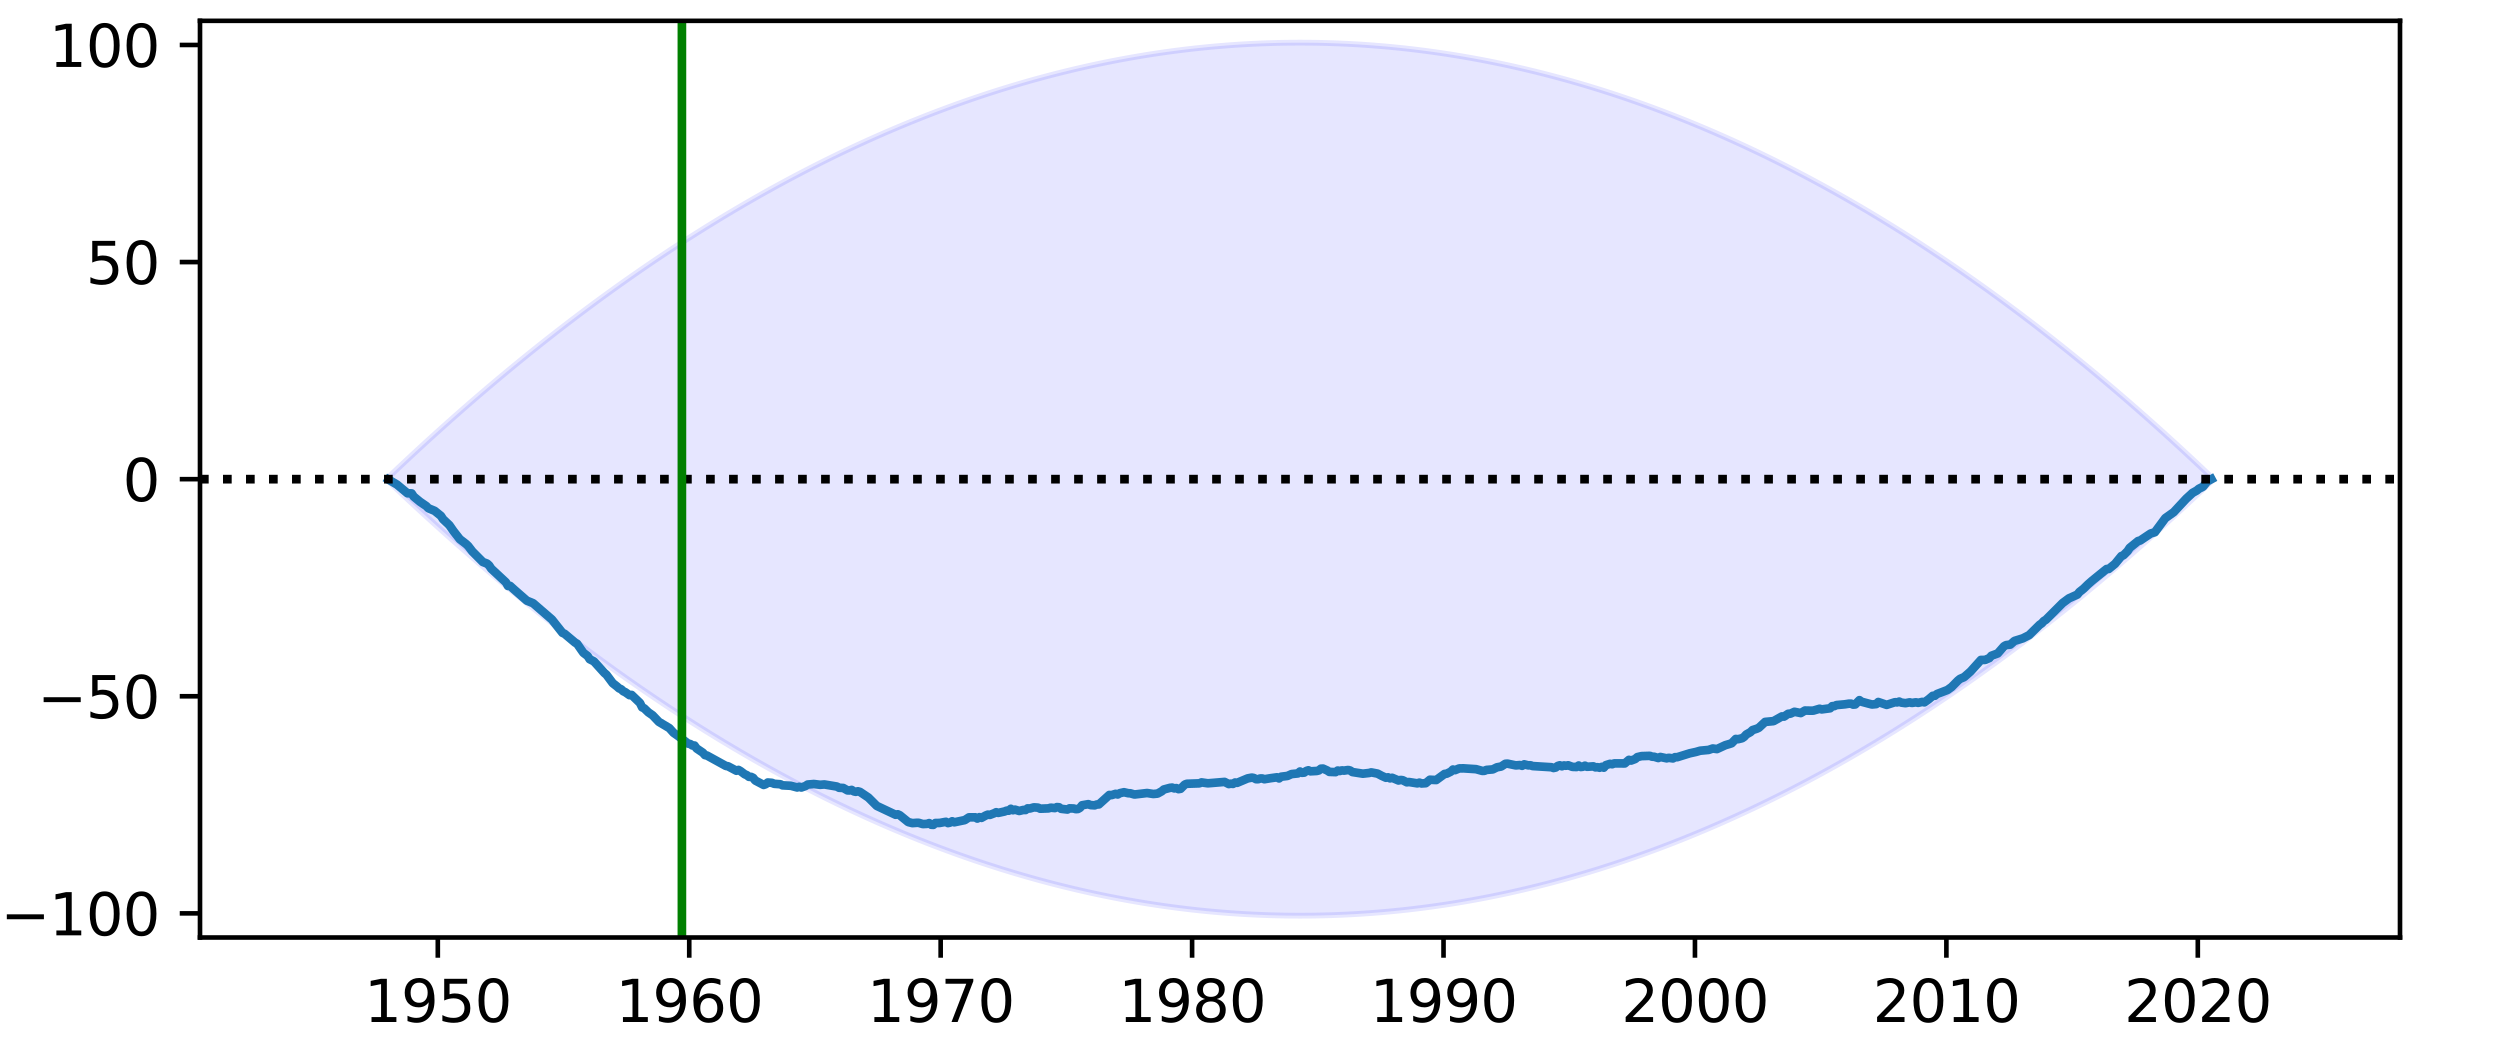 <?xml version="1.0" encoding="utf-8" standalone="no"?>
<!DOCTYPE svg PUBLIC "-//W3C//DTD SVG 1.1//EN"
  "http://www.w3.org/Graphics/SVG/1.1/DTD/svg11.dtd">
<svg height="180pt" version="1.1" viewBox="0 0 432 180" width="432pt" xmlns="http://www.w3.org/2000/svg" xmlns:xlink="http://www.w3.org/1999/xlink">
 <defs>
  <style type="text/css">*{stroke-linecap:butt;stroke-linejoin:round;}</style>
 </defs>
 <g id="figure_1">
  <g id="patch_1">
   <path d="M 0 180 
L 432 180 
L 432 0 
L 0 0 
z
" style="fill:#ffffff;"/>
  </g>
  <g id="axes_1">
   <g id="patch_2">
    <path d="M 34.56 162 
L 414.72 162 
L 414.72 3.6 
L 34.56 3.6 
z
" style="fill:#ffffff;"/>
   </g>
   <g id="PolyCollection_1">
    <defs>
     <path d="M 67.145 -97.546 
L 67.145 -96.854 
L 67.507 -96.509 
L 67.869 -96.165 
L 68.231 -95.822 
L 68.593 -95.48 
L 68.955 -95.138 
L 69.317 -94.797 
L 69.68 -94.457 
L 70.042 -94.118 
L 70.404 -93.779 
L 70.766 -93.442 
L 71.128 -93.105 
L 71.49 -92.769 
L 71.852 -92.433 
L 72.214 -92.099 
L 72.576 -91.765 
L 72.938 -91.432 
L 73.3 -91.1 
L 73.662 -90.769 
L 74.024 -90.438 
L 74.386 -90.109 
L 74.748 -89.78 
L 75.11 -89.451 
L 75.472 -89.124 
L 75.835 -88.798 
L 76.197 -88.472 
L 76.559 -88.147 
L 76.921 -87.823 
L 77.283 -87.499 
L 77.645 -87.177 
L 78.007 -86.855 
L 78.369 -86.534 
L 78.731 -86.214 
L 79.093 -85.894 
L 79.455 -85.576 
L 79.817 -85.258 
L 80.179 -84.941 
L 80.541 -84.625 
L 80.903 -84.309 
L 81.265 -83.994 
L 81.627 -83.681 
L 81.989 -83.368 
L 82.352 -83.055 
L 82.714 -82.744 
L 83.076 -82.433 
L 83.438 -82.123 
L 83.8 -81.814 
L 84.162 -81.506 
L 84.524 -81.198 
L 84.886 -80.892 
L 85.248 -80.586 
L 85.61 -80.28 
L 85.972 -79.976 
L 86.334 -79.673 
L 86.696 -79.37 
L 87.058 -79.068 
L 87.42 -78.767 
L 87.782 -78.466 
L 88.144 -78.167 
L 88.507 -77.868 
L 88.869 -77.57 
L 89.231 -77.273 
L 89.593 -76.976 
L 89.955 -76.681 
L 90.317 -76.386 
L 90.679 -76.092 
L 91.041 -75.799 
L 91.403 -75.506 
L 91.765 -75.215 
L 92.127 -74.924 
L 92.489 -74.634 
L 92.851 -74.345 
L 93.213 -74.056 
L 93.575 -73.768 
L 93.937 -73.481 
L 94.299 -73.195 
L 94.661 -72.91 
L 95.024 -72.626 
L 95.386 -72.342 
L 95.748 -72.059 
L 96.11 -71.777 
L 96.472 -71.496 
L 96.834 -71.215 
L 97.196 -70.935 
L 97.558 -70.656 
L 97.92 -70.378 
L 98.282 -70.101 
L 98.644 -69.824 
L 99.006 -69.549 
L 99.368 -69.274 
L 99.73 -68.999 
L 100.092 -68.726 
L 100.454 -68.453 
L 100.816 -68.182 
L 101.179 -67.911 
L 101.541 -67.64 
L 101.903 -67.371 
L 102.265 -67.102 
L 102.627 -66.834 
L 102.989 -66.567 
L 103.351 -66.301 
L 103.713 -66.036 
L 104.075 -65.771 
L 104.437 -65.507 
L 104.799 -65.244 
L 105.161 -64.982 
L 105.523 -64.72 
L 105.885 -64.46 
L 106.247 -64.2 
L 106.609 -63.941 
L 106.971 -63.682 
L 107.333 -63.425 
L 107.696 -63.168 
L 108.058 -62.912 
L 108.42 -62.657 
L 108.782 -62.403 
L 109.144 -62.149 
L 109.506 -61.896 
L 109.868 -61.644 
L 110.23 -61.393 
L 110.592 -61.143 
L 110.954 -60.893 
L 111.316 -60.645 
L 111.678 -60.397 
L 112.04 -60.149 
L 112.402 -59.903 
L 112.764 -59.657 
L 113.126 -59.413 
L 113.488 -59.168 
L 113.851 -58.925 
L 114.213 -58.683 
L 114.575 -58.441 
L 114.937 -58.2 
L 115.299 -57.96 
L 115.661 -57.721 
L 116.023 -57.483 
L 116.385 -57.245 
L 116.747 -57.008 
L 117.109 -56.772 
L 117.471 -56.537 
L 117.833 -56.302 
L 118.195 -56.068 
L 118.557 -55.835 
L 118.919 -55.603 
L 119.281 -55.372 
L 119.643 -55.141 
L 120.005 -54.912 
L 120.368 -54.683 
L 120.73 -54.455 
L 121.092 -54.227 
L 121.454 -54.001 
L 121.816 -53.775 
L 122.178 -53.55 
L 122.54 -53.326 
L 122.902 -53.102 
L 123.264 -52.88 
L 123.626 -52.658 
L 123.988 -52.437 
L 124.35 -52.217 
L 124.712 -51.997 
L 125.074 -51.779 
L 125.436 -51.561 
L 125.798 -51.344 
L 126.16 -51.128 
L 126.523 -50.912 
L 126.885 -50.697 
L 127.247 -50.484 
L 127.609 -50.27 
L 127.971 -50.058 
L 128.333 -49.847 
L 128.695 -49.636 
L 129.057 -49.426 
L 129.419 -49.217 
L 129.781 -49.009 
L 130.143 -48.801 
L 130.505 -48.594 
L 130.867 -48.388 
L 131.229 -48.183 
L 131.591 -47.979 
L 131.953 -47.775 
L 132.315 -47.573 
L 132.677 -47.371 
L 133.04 -47.17 
L 133.402 -46.969 
L 133.764 -46.77 
L 134.126 -46.571 
L 134.488 -46.373 
L 134.85 -46.176 
L 135.212 -45.979 
L 135.574 -45.784 
L 135.936 -45.589 
L 136.298 -45.395 
L 136.66 -45.201 
L 137.022 -45.009 
L 137.384 -44.817 
L 137.746 -44.627 
L 138.108 -44.436 
L 138.47 -44.247 
L 138.832 -44.059 
L 139.195 -43.871 
L 139.557 -43.684 
L 139.919 -43.498 
L 140.281 -43.313 
L 140.643 -43.128 
L 141.005 -42.945 
L 141.367 -42.762 
L 141.729 -42.579 
L 142.091 -42.398 
L 142.453 -42.218 
L 142.815 -42.038 
L 143.177 -41.859 
L 143.539 -41.681 
L 143.901 -41.503 
L 144.263 -41.327 
L 144.625 -41.151 
L 144.987 -40.976 
L 145.349 -40.802 
L 145.712 -40.628 
L 146.074 -40.456 
L 146.436 -40.284 
L 146.798 -40.113 
L 147.16 -39.943 
L 147.522 -39.773 
L 147.884 -39.605 
L 148.246 -39.437 
L 148.608 -39.27 
L 148.97 -39.104 
L 149.332 -38.938 
L 149.694 -38.773 
L 150.056 -38.61 
L 150.418 -38.447 
L 150.78 -38.284 
L 151.142 -38.123 
L 151.504 -37.962 
L 151.867 -37.802 
L 152.229 -37.643 
L 152.591 -37.485 
L 152.953 -37.327 
L 153.315 -37.17 
L 153.677 -37.015 
L 154.039 -36.859 
L 154.401 -36.705 
L 154.763 -36.551 
L 155.125 -36.399 
L 155.487 -36.247 
L 155.849 -36.096 
L 156.211 -35.945 
L 156.573 -35.796 
L 156.935 -35.647 
L 157.297 -35.499 
L 157.659 -35.352 
L 158.021 -35.205 
L 158.384 -35.06 
L 158.746 -34.915 
L 159.108 -34.771 
L 159.47 -34.627 
L 159.832 -34.485 
L 160.194 -34.343 
L 160.556 -34.202 
L 160.918 -34.062 
L 161.28 -33.923 
L 161.642 -33.785 
L 162.004 -33.647 
L 162.366 -33.51 
L 162.728 -33.374 
L 163.09 -33.239 
L 163.452 -33.104 
L 163.814 -32.97 
L 164.176 -32.838 
L 164.539 -32.705 
L 164.901 -32.574 
L 165.263 -32.443 
L 165.625 -32.314 
L 165.987 -32.185 
L 166.349 -32.057 
L 166.711 -31.929 
L 167.073 -31.803 
L 167.435 -31.677 
L 167.797 -31.552 
L 168.159 -31.428 
L 168.521 -31.304 
L 168.883 -31.182 
L 169.245 -31.06 
L 169.607 -30.939 
L 169.969 -30.819 
L 170.331 -30.699 
L 170.693 -30.581 
L 171.056 -30.463 
L 171.418 -30.346 
L 171.78 -30.229 
L 172.142 -30.114 
L 172.504 -29.999 
L 172.866 -29.885 
L 173.228 -29.772 
L 173.59 -29.66 
L 173.952 -29.549 
L 174.314 -29.438 
L 174.676 -29.328 
L 175.038 -29.219 
L 175.4 -29.11 
L 175.762 -29.003 
L 176.124 -28.896 
L 176.486 -28.79 
L 176.848 -28.685 
L 177.211 -28.581 
L 177.573 -28.477 
L 177.935 -28.374 
L 178.297 -28.272 
L 178.659 -28.171 
L 179.021 -28.071 
L 179.383 -27.971 
L 179.745 -27.872 
L 180.107 -27.774 
L 180.469 -27.677 
L 180.831 -27.581 
L 181.193 -27.485 
L 181.555 -27.39 
L 181.917 -27.296 
L 182.279 -27.203 
L 182.641 -27.111 
L 183.003 -27.019 
L 183.365 -26.928 
L 183.728 -26.838 
L 184.09 -26.749 
L 184.452 -26.66 
L 184.814 -26.573 
L 185.176 -26.486 
L 185.538 -26.4 
L 185.9 -26.314 
L 186.262 -26.23 
L 186.624 -26.146 
L 186.986 -26.063 
L 187.348 -25.981 
L 187.71 -25.9 
L 188.072 -25.819 
L 188.434 -25.739 
L 188.796 -25.66 
L 189.158 -25.582 
L 189.52 -25.505 
L 189.883 -25.428 
L 190.245 -25.352 
L 190.607 -25.277 
L 190.969 -25.203 
L 191.331 -25.13 
L 191.693 -25.057 
L 192.055 -24.985 
L 192.417 -24.914 
L 192.779 -24.844 
L 193.141 -24.775 
L 193.503 -24.706 
L 193.865 -24.638 
L 194.227 -24.571 
L 194.589 -24.505 
L 194.951 -24.439 
L 195.313 -24.375 
L 195.675 -24.311 
L 196.037 -24.248 
L 196.4 -24.185 
L 196.762 -24.124 
L 197.124 -24.063 
L 197.486 -24.003 
L 197.848 -23.944 
L 198.21 -23.886 
L 198.572 -23.828 
L 198.934 -23.772 
L 199.296 -23.716 
L 199.658 -23.661 
L 200.02 -23.606 
L 200.382 -23.553 
L 200.744 -23.5 
L 201.106 -23.448 
L 201.468 -23.397 
L 201.83 -23.346 
L 202.192 -23.297 
L 202.555 -23.248 
L 202.917 -23.2 
L 203.279 -23.153 
L 203.641 -23.106 
L 204.003 -23.061 
L 204.365 -23.016 
L 204.727 -22.972 
L 205.089 -22.928 
L 205.451 -22.886 
L 205.813 -22.844 
L 206.175 -22.803 
L 206.537 -22.763 
L 206.899 -22.724 
L 207.261 -22.686 
L 207.623 -22.648 
L 207.985 -22.611 
L 208.347 -22.575 
L 208.709 -22.54 
L 209.072 -22.505 
L 209.434 -22.471 
L 209.796 -22.438 
L 210.158 -22.406 
L 210.52 -22.375 
L 210.882 -22.344 
L 211.244 -22.315 
L 211.606 -22.286 
L 211.968 -22.257 
L 212.33 -22.23 
L 212.692 -22.204 
L 213.054 -22.178 
L 213.416 -22.153 
L 213.778 -22.129 
L 214.14 -22.105 
L 214.502 -22.083 
L 214.864 -22.061 
L 215.227 -22.04 
L 215.589 -22.019 
L 215.951 -22 
L 216.313 -21.981 
L 216.675 -21.963 
L 217.037 -21.946 
L 217.399 -21.93 
L 217.761 -21.915 
L 218.123 -21.9 
L 218.485 -21.886 
L 218.847 -21.873 
L 219.209 -21.861 
L 219.571 -21.849 
L 219.933 -21.838 
L 220.295 -21.829 
L 220.657 -21.819 
L 221.019 -21.811 
L 221.381 -21.804 
L 221.744 -21.797 
L 222.106 -21.791 
L 222.468 -21.786 
L 222.83 -21.781 
L 223.192 -21.778 
L 223.554 -21.775 
L 223.916 -21.773 
L 224.278 -21.772 
L 224.64 -21.771 
L 225.002 -21.772 
L 225.364 -21.773 
L 225.726 -21.775 
L 226.088 -21.778 
L 226.45 -21.781 
L 226.812 -21.786 
L 227.174 -21.791 
L 227.536 -21.797 
L 227.899 -21.804 
L 228.261 -21.811 
L 228.623 -21.819 
L 228.985 -21.829 
L 229.347 -21.838 
L 229.709 -21.849 
L 230.071 -21.861 
L 230.433 -21.873 
L 230.795 -21.886 
L 231.157 -21.9 
L 231.519 -21.915 
L 231.881 -21.93 
L 232.243 -21.946 
L 232.605 -21.963 
L 232.967 -21.981 
L 233.329 -22 
L 233.691 -22.019 
L 234.053 -22.04 
L 234.416 -22.061 
L 234.778 -22.083 
L 235.14 -22.105 
L 235.502 -22.129 
L 235.864 -22.153 
L 236.226 -22.178 
L 236.588 -22.204 
L 236.95 -22.23 
L 237.312 -22.257 
L 237.674 -22.286 
L 238.036 -22.315 
L 238.398 -22.344 
L 238.76 -22.375 
L 239.122 -22.406 
L 239.484 -22.438 
L 239.846 -22.471 
L 240.208 -22.505 
L 240.571 -22.54 
L 240.933 -22.575 
L 241.295 -22.611 
L 241.657 -22.648 
L 242.019 -22.686 
L 242.381 -22.724 
L 242.743 -22.763 
L 243.105 -22.803 
L 243.467 -22.844 
L 243.829 -22.886 
L 244.191 -22.928 
L 244.553 -22.972 
L 244.915 -23.016 
L 245.277 -23.061 
L 245.639 -23.106 
L 246.001 -23.153 
L 246.363 -23.2 
L 246.725 -23.248 
L 247.088 -23.297 
L 247.45 -23.346 
L 247.812 -23.397 
L 248.174 -23.448 
L 248.536 -23.5 
L 248.898 -23.553 
L 249.26 -23.606 
L 249.622 -23.661 
L 249.984 -23.716 
L 250.346 -23.772 
L 250.708 -23.828 
L 251.07 -23.886 
L 251.432 -23.944 
L 251.794 -24.003 
L 252.156 -24.063 
L 252.518 -24.124 
L 252.88 -24.185 
L 253.243 -24.248 
L 253.605 -24.311 
L 253.967 -24.375 
L 254.329 -24.439 
L 254.691 -24.505 
L 255.053 -24.571 
L 255.415 -24.638 
L 255.777 -24.706 
L 256.139 -24.775 
L 256.501 -24.844 
L 256.863 -24.914 
L 257.225 -24.985 
L 257.587 -25.057 
L 257.949 -25.13 
L 258.311 -25.203 
L 258.673 -25.277 
L 259.035 -25.352 
L 259.397 -25.428 
L 259.76 -25.505 
L 260.122 -25.582 
L 260.484 -25.66 
L 260.846 -25.739 
L 261.208 -25.819 
L 261.57 -25.9 
L 261.932 -25.981 
L 262.294 -26.063 
L 262.656 -26.146 
L 263.018 -26.23 
L 263.38 -26.314 
L 263.742 -26.4 
L 264.104 -26.486 
L 264.466 -26.573 
L 264.828 -26.66 
L 265.19 -26.749 
L 265.552 -26.838 
L 265.915 -26.928 
L 266.277 -27.019 
L 266.639 -27.111 
L 267.001 -27.203 
L 267.363 -27.296 
L 267.725 -27.39 
L 268.087 -27.485 
L 268.449 -27.581 
L 268.811 -27.677 
L 269.173 -27.774 
L 269.535 -27.872 
L 269.897 -27.971 
L 270.259 -28.071 
L 270.621 -28.171 
L 270.983 -28.272 
L 271.345 -28.374 
L 271.707 -28.477 
L 272.069 -28.581 
L 272.432 -28.685 
L 272.794 -28.79 
L 273.156 -28.896 
L 273.518 -29.003 
L 273.88 -29.11 
L 274.242 -29.219 
L 274.604 -29.328 
L 274.966 -29.438 
L 275.328 -29.549 
L 275.69 -29.66 
L 276.052 -29.772 
L 276.414 -29.885 
L 276.776 -29.999 
L 277.138 -30.114 
L 277.5 -30.229 
L 277.862 -30.346 
L 278.224 -30.463 
L 278.587 -30.581 
L 278.949 -30.699 
L 279.311 -30.819 
L 279.673 -30.939 
L 280.035 -31.06 
L 280.397 -31.182 
L 280.759 -31.304 
L 281.121 -31.428 
L 281.483 -31.552 
L 281.845 -31.677 
L 282.207 -31.803 
L 282.569 -31.929 
L 282.931 -32.057 
L 283.293 -32.185 
L 283.655 -32.314 
L 284.017 -32.443 
L 284.379 -32.574 
L 284.741 -32.705 
L 285.104 -32.838 
L 285.466 -32.97 
L 285.828 -33.104 
L 286.19 -33.239 
L 286.552 -33.374 
L 286.914 -33.51 
L 287.276 -33.647 
L 287.638 -33.785 
L 288 -33.923 
L 288.362 -34.062 
L 288.724 -34.202 
L 289.086 -34.343 
L 289.448 -34.485 
L 289.81 -34.627 
L 290.172 -34.771 
L 290.534 -34.915 
L 290.896 -35.06 
L 291.259 -35.205 
L 291.621 -35.352 
L 291.983 -35.499 
L 292.345 -35.647 
L 292.707 -35.796 
L 293.069 -35.945 
L 293.431 -36.096 
L 293.793 -36.247 
L 294.155 -36.399 
L 294.517 -36.551 
L 294.879 -36.705 
L 295.241 -36.859 
L 295.603 -37.015 
L 295.965 -37.17 
L 296.327 -37.327 
L 296.689 -37.485 
L 297.051 -37.643 
L 297.413 -37.802 
L 297.776 -37.962 
L 298.138 -38.123 
L 298.5 -38.284 
L 298.862 -38.447 
L 299.224 -38.61 
L 299.586 -38.773 
L 299.948 -38.938 
L 300.31 -39.104 
L 300.672 -39.27 
L 301.034 -39.437 
L 301.396 -39.605 
L 301.758 -39.773 
L 302.12 -39.943 
L 302.482 -40.113 
L 302.844 -40.284 
L 303.206 -40.456 
L 303.568 -40.628 
L 303.931 -40.802 
L 304.293 -40.976 
L 304.655 -41.151 
L 305.017 -41.327 
L 305.379 -41.503 
L 305.741 -41.681 
L 306.103 -41.859 
L 306.465 -42.038 
L 306.827 -42.218 
L 307.189 -42.398 
L 307.551 -42.579 
L 307.913 -42.762 
L 308.275 -42.945 
L 308.637 -43.128 
L 308.999 -43.313 
L 309.361 -43.498 
L 309.723 -43.684 
L 310.085 -43.871 
L 310.448 -44.059 
L 310.81 -44.247 
L 311.172 -44.436 
L 311.534 -44.627 
L 311.896 -44.817 
L 312.258 -45.009 
L 312.62 -45.201 
L 312.982 -45.395 
L 313.344 -45.589 
L 313.706 -45.784 
L 314.068 -45.979 
L 314.43 -46.176 
L 314.792 -46.373 
L 315.154 -46.571 
L 315.516 -46.77 
L 315.878 -46.969 
L 316.24 -47.17 
L 316.603 -47.371 
L 316.965 -47.573 
L 317.327 -47.775 
L 317.689 -47.979 
L 318.051 -48.183 
L 318.413 -48.388 
L 318.775 -48.594 
L 319.137 -48.801 
L 319.499 -49.009 
L 319.861 -49.217 
L 320.223 -49.426 
L 320.585 -49.636 
L 320.947 -49.847 
L 321.309 -50.058 
L 321.671 -50.27 
L 322.033 -50.484 
L 322.395 -50.697 
L 322.757 -50.912 
L 323.12 -51.128 
L 323.482 -51.344 
L 323.844 -51.561 
L 324.206 -51.779 
L 324.568 -51.997 
L 324.93 -52.217 
L 325.292 -52.437 
L 325.654 -52.658 
L 326.016 -52.88 
L 326.378 -53.102 
L 326.74 -53.326 
L 327.102 -53.55 
L 327.464 -53.775 
L 327.826 -54.001 
L 328.188 -54.227 
L 328.55 -54.455 
L 328.912 -54.683 
L 329.275 -54.912 
L 329.637 -55.141 
L 329.999 -55.372 
L 330.361 -55.603 
L 330.723 -55.835 
L 331.085 -56.068 
L 331.447 -56.302 
L 331.809 -56.537 
L 332.171 -56.772 
L 332.533 -57.008 
L 332.895 -57.245 
L 333.257 -57.483 
L 333.619 -57.721 
L 333.981 -57.96 
L 334.343 -58.2 
L 334.705 -58.441 
L 335.067 -58.683 
L 335.429 -58.925 
L 335.792 -59.168 
L 336.154 -59.413 
L 336.516 -59.657 
L 336.878 -59.903 
L 337.24 -60.149 
L 337.602 -60.397 
L 337.964 -60.645 
L 338.326 -60.893 
L 338.688 -61.143 
L 339.05 -61.393 
L 339.412 -61.644 
L 339.774 -61.896 
L 340.136 -62.149 
L 340.498 -62.403 
L 340.86 -62.657 
L 341.222 -62.912 
L 341.584 -63.168 
L 341.947 -63.425 
L 342.309 -63.682 
L 342.671 -63.941 
L 343.033 -64.2 
L 343.395 -64.46 
L 343.757 -64.72 
L 344.119 -64.982 
L 344.481 -65.244 
L 344.843 -65.507 
L 345.205 -65.771 
L 345.567 -66.036 
L 345.929 -66.301 
L 346.291 -66.567 
L 346.653 -66.834 
L 347.015 -67.102 
L 347.377 -67.371 
L 347.739 -67.64 
L 348.101 -67.911 
L 348.464 -68.182 
L 348.826 -68.453 
L 349.188 -68.726 
L 349.55 -68.999 
L 349.912 -69.274 
L 350.274 -69.549 
L 350.636 -69.824 
L 350.998 -70.101 
L 351.36 -70.378 
L 351.722 -70.656 
L 352.084 -70.935 
L 352.446 -71.215 
L 352.808 -71.496 
L 353.17 -71.777 
L 353.532 -72.059 
L 353.894 -72.342 
L 354.256 -72.626 
L 354.619 -72.91 
L 354.981 -73.195 
L 355.343 -73.481 
L 355.705 -73.768 
L 356.067 -74.056 
L 356.429 -74.345 
L 356.791 -74.634 
L 357.153 -74.924 
L 357.515 -75.215 
L 357.877 -75.506 
L 358.239 -75.799 
L 358.601 -76.092 
L 358.963 -76.386 
L 359.325 -76.681 
L 359.687 -76.976 
L 360.049 -77.273 
L 360.411 -77.57 
L 360.773 -77.868 
L 361.136 -78.167 
L 361.498 -78.466 
L 361.86 -78.767 
L 362.222 -79.068 
L 362.584 -79.37 
L 362.946 -79.673 
L 363.308 -79.976 
L 363.67 -80.28 
L 364.032 -80.586 
L 364.394 -80.892 
L 364.756 -81.198 
L 365.118 -81.506 
L 365.48 -81.814 
L 365.842 -82.123 
L 366.204 -82.433 
L 366.566 -82.744 
L 366.928 -83.055 
L 367.291 -83.368 
L 367.653 -83.681 
L 368.015 -83.994 
L 368.377 -84.309 
L 368.739 -84.625 
L 369.101 -84.941 
L 369.463 -85.258 
L 369.825 -85.576 
L 370.187 -85.894 
L 370.549 -86.214 
L 370.911 -86.534 
L 371.273 -86.855 
L 371.635 -87.177 
L 371.997 -87.499 
L 372.359 -87.823 
L 372.721 -88.147 
L 373.083 -88.472 
L 373.445 -88.798 
L 373.808 -89.124 
L 374.17 -89.451 
L 374.532 -89.78 
L 374.894 -90.109 
L 375.256 -90.438 
L 375.618 -90.769 
L 375.98 -91.1 
L 376.342 -91.432 
L 376.704 -91.765 
L 377.066 -92.099 
L 377.428 -92.433 
L 377.79 -92.769 
L 378.152 -93.105 
L 378.514 -93.442 
L 378.876 -93.779 
L 379.238 -94.118 
L 379.6 -94.457 
L 379.963 -94.797 
L 380.325 -95.138 
L 380.687 -95.48 
L 381.049 -95.822 
L 381.411 -96.165 
L 381.773 -96.509 
L 382.135 -96.854 
L 382.135 -97.546 
L 382.135 -97.546 
L 381.773 -97.891 
L 381.411 -98.235 
L 381.049 -98.578 
L 380.687 -98.92 
L 380.325 -99.262 
L 379.963 -99.603 
L 379.6 -99.943 
L 379.238 -100.282 
L 378.876 -100.621 
L 378.514 -100.958 
L 378.152 -101.295 
L 377.79 -101.631 
L 377.428 -101.967 
L 377.066 -102.301 
L 376.704 -102.635 
L 376.342 -102.968 
L 375.98 -103.3 
L 375.618 -103.631 
L 375.256 -103.962 
L 374.894 -104.291 
L 374.532 -104.62 
L 374.17 -104.949 
L 373.808 -105.276 
L 373.445 -105.602 
L 373.083 -105.928 
L 372.721 -106.253 
L 372.359 -106.577 
L 371.997 -106.901 
L 371.635 -107.223 
L 371.273 -107.545 
L 370.911 -107.866 
L 370.549 -108.186 
L 370.187 -108.506 
L 369.825 -108.824 
L 369.463 -109.142 
L 369.101 -109.459 
L 368.739 -109.775 
L 368.377 -110.091 
L 368.015 -110.406 
L 367.653 -110.719 
L 367.291 -111.032 
L 366.928 -111.345 
L 366.566 -111.656 
L 366.204 -111.967 
L 365.842 -112.277 
L 365.48 -112.586 
L 365.118 -112.894 
L 364.756 -113.202 
L 364.394 -113.508 
L 364.032 -113.814 
L 363.67 -114.12 
L 363.308 -114.424 
L 362.946 -114.727 
L 362.584 -115.03 
L 362.222 -115.332 
L 361.86 -115.633 
L 361.498 -115.934 
L 361.136 -116.233 
L 360.773 -116.532 
L 360.411 -116.83 
L 360.049 -117.127 
L 359.687 -117.424 
L 359.325 -117.719 
L 358.963 -118.014 
L 358.601 -118.308 
L 358.239 -118.601 
L 357.877 -118.894 
L 357.515 -119.185 
L 357.153 -119.476 
L 356.791 -119.766 
L 356.429 -120.055 
L 356.067 -120.344 
L 355.705 -120.632 
L 355.343 -120.919 
L 354.981 -121.205 
L 354.619 -121.49 
L 354.256 -121.774 
L 353.894 -122.058 
L 353.532 -122.341 
L 353.17 -122.623 
L 352.808 -122.904 
L 352.446 -123.185 
L 352.084 -123.465 
L 351.722 -123.744 
L 351.36 -124.022 
L 350.998 -124.299 
L 350.636 -124.576 
L 350.274 -124.851 
L 349.912 -125.126 
L 349.55 -125.401 
L 349.188 -125.674 
L 348.826 -125.947 
L 348.464 -126.218 
L 348.101 -126.489 
L 347.739 -126.76 
L 347.377 -127.029 
L 347.015 -127.298 
L 346.653 -127.566 
L 346.291 -127.833 
L 345.929 -128.099 
L 345.567 -128.364 
L 345.205 -128.629 
L 344.843 -128.893 
L 344.481 -129.156 
L 344.119 -129.418 
L 343.757 -129.68 
L 343.395 -129.94 
L 343.033 -130.2 
L 342.671 -130.459 
L 342.309 -130.718 
L 341.947 -130.975 
L 341.584 -131.232 
L 341.222 -131.488 
L 340.86 -131.743 
L 340.498 -131.997 
L 340.136 -132.251 
L 339.774 -132.504 
L 339.412 -132.756 
L 339.05 -133.007 
L 338.688 -133.257 
L 338.326 -133.507 
L 337.964 -133.755 
L 337.602 -134.003 
L 337.24 -134.251 
L 336.878 -134.497 
L 336.516 -134.743 
L 336.154 -134.987 
L 335.792 -135.232 
L 335.429 -135.475 
L 335.067 -135.717 
L 334.705 -135.959 
L 334.343 -136.2 
L 333.981 -136.44 
L 333.619 -136.679 
L 333.257 -136.917 
L 332.895 -137.155 
L 332.533 -137.392 
L 332.171 -137.628 
L 331.809 -137.863 
L 331.447 -138.098 
L 331.085 -138.332 
L 330.723 -138.565 
L 330.361 -138.797 
L 329.999 -139.028 
L 329.637 -139.259 
L 329.275 -139.488 
L 328.912 -139.717 
L 328.55 -139.945 
L 328.188 -140.173 
L 327.826 -140.399 
L 327.464 -140.625 
L 327.102 -140.85 
L 326.74 -141.074 
L 326.378 -141.298 
L 326.016 -141.52 
L 325.654 -141.742 
L 325.292 -141.963 
L 324.93 -142.183 
L 324.568 -142.403 
L 324.206 -142.621 
L 323.844 -142.839 
L 323.482 -143.056 
L 323.12 -143.272 
L 322.757 -143.488 
L 322.395 -143.703 
L 322.033 -143.916 
L 321.671 -144.13 
L 321.309 -144.342 
L 320.947 -144.553 
L 320.585 -144.764 
L 320.223 -144.974 
L 319.861 -145.183 
L 319.499 -145.391 
L 319.137 -145.599 
L 318.775 -145.806 
L 318.413 -146.012 
L 318.051 -146.217 
L 317.689 -146.421 
L 317.327 -146.625 
L 316.965 -146.827 
L 316.603 -147.029 
L 316.24 -147.23 
L 315.878 -147.431 
L 315.516 -147.63 
L 315.154 -147.829 
L 314.792 -148.027 
L 314.43 -148.224 
L 314.068 -148.421 
L 313.706 -148.616 
L 313.344 -148.811 
L 312.982 -149.005 
L 312.62 -149.199 
L 312.258 -149.391 
L 311.896 -149.583 
L 311.534 -149.773 
L 311.172 -149.964 
L 310.81 -150.153 
L 310.448 -150.341 
L 310.085 -150.529 
L 309.723 -150.716 
L 309.361 -150.902 
L 308.999 -151.087 
L 308.637 -151.272 
L 308.275 -151.455 
L 307.913 -151.638 
L 307.551 -151.821 
L 307.189 -152.002 
L 306.827 -152.182 
L 306.465 -152.362 
L 306.103 -152.541 
L 305.741 -152.719 
L 305.379 -152.897 
L 305.017 -153.073 
L 304.655 -153.249 
L 304.293 -153.424 
L 303.931 -153.598 
L 303.568 -153.772 
L 303.206 -153.944 
L 302.844 -154.116 
L 302.482 -154.287 
L 302.12 -154.457 
L 301.758 -154.627 
L 301.396 -154.795 
L 301.034 -154.963 
L 300.672 -155.13 
L 300.31 -155.296 
L 299.948 -155.462 
L 299.586 -155.627 
L 299.224 -155.79 
L 298.862 -155.953 
L 298.5 -156.116 
L 298.138 -156.277 
L 297.776 -156.438 
L 297.413 -156.598 
L 297.051 -156.757 
L 296.689 -156.915 
L 296.327 -157.073 
L 295.965 -157.23 
L 295.603 -157.385 
L 295.241 -157.541 
L 294.879 -157.695 
L 294.517 -157.849 
L 294.155 -158.001 
L 293.793 -158.153 
L 293.431 -158.304 
L 293.069 -158.455 
L 292.707 -158.604 
L 292.345 -158.753 
L 291.983 -158.901 
L 291.621 -159.048 
L 291.259 -159.195 
L 290.896 -159.34 
L 290.534 -159.485 
L 290.172 -159.629 
L 289.81 -159.773 
L 289.448 -159.915 
L 289.086 -160.057 
L 288.724 -160.198 
L 288.362 -160.338 
L 288 -160.477 
L 287.638 -160.615 
L 287.276 -160.753 
L 286.914 -160.89 
L 286.552 -161.026 
L 286.19 -161.161 
L 285.828 -161.296 
L 285.466 -161.43 
L 285.104 -161.562 
L 284.741 -161.695 
L 284.379 -161.826 
L 284.017 -161.957 
L 283.655 -162.086 
L 283.293 -162.215 
L 282.931 -162.343 
L 282.569 -162.471 
L 282.207 -162.597 
L 281.845 -162.723 
L 281.483 -162.848 
L 281.121 -162.972 
L 280.759 -163.096 
L 280.397 -163.218 
L 280.035 -163.34 
L 279.673 -163.461 
L 279.311 -163.581 
L 278.949 -163.701 
L 278.587 -163.819 
L 278.224 -163.937 
L 277.862 -164.054 
L 277.5 -164.171 
L 277.138 -164.286 
L 276.776 -164.401 
L 276.414 -164.515 
L 276.052 -164.628 
L 275.69 -164.74 
L 275.328 -164.851 
L 274.966 -164.962 
L 274.604 -165.072 
L 274.242 -165.181 
L 273.88 -165.29 
L 273.518 -165.397 
L 273.156 -165.504 
L 272.794 -165.61 
L 272.432 -165.715 
L 272.069 -165.819 
L 271.707 -165.923 
L 271.345 -166.026 
L 270.983 -166.128 
L 270.621 -166.229 
L 270.259 -166.329 
L 269.897 -166.429 
L 269.535 -166.528 
L 269.173 -166.626 
L 268.811 -166.723 
L 268.449 -166.819 
L 268.087 -166.915 
L 267.725 -167.01 
L 267.363 -167.104 
L 267.001 -167.197 
L 266.639 -167.289 
L 266.277 -167.381 
L 265.915 -167.472 
L 265.552 -167.562 
L 265.19 -167.651 
L 264.828 -167.74 
L 264.466 -167.827 
L 264.104 -167.914 
L 263.742 -168 
L 263.38 -168.086 
L 263.018 -168.17 
L 262.656 -168.254 
L 262.294 -168.337 
L 261.932 -168.419 
L 261.57 -168.5 
L 261.208 -168.581 
L 260.846 -168.661 
L 260.484 -168.74 
L 260.122 -168.818 
L 259.76 -168.895 
L 259.397 -168.972 
L 259.035 -169.048 
L 258.673 -169.123 
L 258.311 -169.197 
L 257.949 -169.27 
L 257.587 -169.343 
L 257.225 -169.415 
L 256.863 -169.486 
L 256.501 -169.556 
L 256.139 -169.625 
L 255.777 -169.694 
L 255.415 -169.762 
L 255.053 -169.829 
L 254.691 -169.895 
L 254.329 -169.961 
L 253.967 -170.025 
L 253.605 -170.089 
L 253.243 -170.152 
L 252.88 -170.215 
L 252.518 -170.276 
L 252.156 -170.337 
L 251.794 -170.397 
L 251.432 -170.456 
L 251.07 -170.514 
L 250.708 -170.572 
L 250.346 -170.628 
L 249.984 -170.684 
L 249.622 -170.739 
L 249.26 -170.794 
L 248.898 -170.847 
L 248.536 -170.9 
L 248.174 -170.952 
L 247.812 -171.003 
L 247.45 -171.054 
L 247.088 -171.103 
L 246.725 -171.152 
L 246.363 -171.2 
L 246.001 -171.247 
L 245.639 -171.294 
L 245.277 -171.339 
L 244.915 -171.384 
L 244.553 -171.428 
L 244.191 -171.472 
L 243.829 -171.514 
L 243.467 -171.556 
L 243.105 -171.597 
L 242.743 -171.637 
L 242.381 -171.676 
L 242.019 -171.714 
L 241.657 -171.752 
L 241.295 -171.789 
L 240.933 -171.825 
L 240.571 -171.86 
L 240.208 -171.895 
L 239.846 -171.929 
L 239.484 -171.962 
L 239.122 -171.994 
L 238.76 -172.025 
L 238.398 -172.056 
L 238.036 -172.085 
L 237.674 -172.114 
L 237.312 -172.143 
L 236.95 -172.17 
L 236.588 -172.196 
L 236.226 -172.222 
L 235.864 -172.247 
L 235.502 -172.271 
L 235.14 -172.295 
L 234.778 -172.317 
L 234.416 -172.339 
L 234.053 -172.36 
L 233.691 -172.381 
L 233.329 -172.4 
L 232.967 -172.419 
L 232.605 -172.437 
L 232.243 -172.454 
L 231.881 -172.47 
L 231.519 -172.485 
L 231.157 -172.5 
L 230.795 -172.514 
L 230.433 -172.527 
L 230.071 -172.539 
L 229.709 -172.551 
L 229.347 -172.562 
L 228.985 -172.571 
L 228.623 -172.581 
L 228.261 -172.589 
L 227.899 -172.596 
L 227.536 -172.603 
L 227.174 -172.609 
L 226.812 -172.614 
L 226.45 -172.619 
L 226.088 -172.622 
L 225.726 -172.625 
L 225.364 -172.627 
L 225.002 -172.628 
L 224.64 -172.629 
L 224.278 -172.628 
L 223.916 -172.627 
L 223.554 -172.625 
L 223.192 -172.622 
L 222.83 -172.619 
L 222.468 -172.614 
L 222.106 -172.609 
L 221.744 -172.603 
L 221.381 -172.596 
L 221.019 -172.589 
L 220.657 -172.581 
L 220.295 -172.571 
L 219.933 -172.562 
L 219.571 -172.551 
L 219.209 -172.539 
L 218.847 -172.527 
L 218.485 -172.514 
L 218.123 -172.5 
L 217.761 -172.485 
L 217.399 -172.47 
L 217.037 -172.454 
L 216.675 -172.437 
L 216.313 -172.419 
L 215.951 -172.4 
L 215.589 -172.381 
L 215.227 -172.36 
L 214.864 -172.339 
L 214.502 -172.317 
L 214.14 -172.295 
L 213.778 -172.271 
L 213.416 -172.247 
L 213.054 -172.222 
L 212.692 -172.196 
L 212.33 -172.17 
L 211.968 -172.143 
L 211.606 -172.114 
L 211.244 -172.085 
L 210.882 -172.056 
L 210.52 -172.025 
L 210.158 -171.994 
L 209.796 -171.962 
L 209.434 -171.929 
L 209.072 -171.895 
L 208.709 -171.86 
L 208.347 -171.825 
L 207.985 -171.789 
L 207.623 -171.752 
L 207.261 -171.714 
L 206.899 -171.676 
L 206.537 -171.637 
L 206.175 -171.597 
L 205.813 -171.556 
L 205.451 -171.514 
L 205.089 -171.472 
L 204.727 -171.428 
L 204.365 -171.384 
L 204.003 -171.339 
L 203.641 -171.294 
L 203.279 -171.247 
L 202.917 -171.2 
L 202.555 -171.152 
L 202.192 -171.103 
L 201.83 -171.054 
L 201.468 -171.003 
L 201.106 -170.952 
L 200.744 -170.9 
L 200.382 -170.847 
L 200.02 -170.794 
L 199.658 -170.739 
L 199.296 -170.684 
L 198.934 -170.628 
L 198.572 -170.572 
L 198.21 -170.514 
L 197.848 -170.456 
L 197.486 -170.397 
L 197.124 -170.337 
L 196.762 -170.276 
L 196.4 -170.215 
L 196.037 -170.152 
L 195.675 -170.089 
L 195.313 -170.025 
L 194.951 -169.961 
L 194.589 -169.895 
L 194.227 -169.829 
L 193.865 -169.762 
L 193.503 -169.694 
L 193.141 -169.625 
L 192.779 -169.556 
L 192.417 -169.486 
L 192.055 -169.415 
L 191.693 -169.343 
L 191.331 -169.27 
L 190.969 -169.197 
L 190.607 -169.123 
L 190.245 -169.048 
L 189.883 -168.972 
L 189.52 -168.895 
L 189.158 -168.818 
L 188.796 -168.74 
L 188.434 -168.661 
L 188.072 -168.581 
L 187.71 -168.5 
L 187.348 -168.419 
L 186.986 -168.337 
L 186.624 -168.254 
L 186.262 -168.17 
L 185.9 -168.086 
L 185.538 -168 
L 185.176 -167.914 
L 184.814 -167.827 
L 184.452 -167.74 
L 184.09 -167.651 
L 183.728 -167.562 
L 183.365 -167.472 
L 183.003 -167.381 
L 182.641 -167.289 
L 182.279 -167.197 
L 181.917 -167.104 
L 181.555 -167.01 
L 181.193 -166.915 
L 180.831 -166.819 
L 180.469 -166.723 
L 180.107 -166.626 
L 179.745 -166.528 
L 179.383 -166.429 
L 179.021 -166.329 
L 178.659 -166.229 
L 178.297 -166.128 
L 177.935 -166.026 
L 177.573 -165.923 
L 177.211 -165.819 
L 176.848 -165.715 
L 176.486 -165.61 
L 176.124 -165.504 
L 175.762 -165.397 
L 175.4 -165.29 
L 175.038 -165.181 
L 174.676 -165.072 
L 174.314 -164.962 
L 173.952 -164.851 
L 173.59 -164.74 
L 173.228 -164.628 
L 172.866 -164.515 
L 172.504 -164.401 
L 172.142 -164.286 
L 171.78 -164.171 
L 171.418 -164.054 
L 171.056 -163.937 
L 170.693 -163.819 
L 170.331 -163.701 
L 169.969 -163.581 
L 169.607 -163.461 
L 169.245 -163.34 
L 168.883 -163.218 
L 168.521 -163.096 
L 168.159 -162.972 
L 167.797 -162.848 
L 167.435 -162.723 
L 167.073 -162.597 
L 166.711 -162.471 
L 166.349 -162.343 
L 165.987 -162.215 
L 165.625 -162.086 
L 165.263 -161.957 
L 164.901 -161.826 
L 164.539 -161.695 
L 164.176 -161.562 
L 163.814 -161.43 
L 163.452 -161.296 
L 163.09 -161.161 
L 162.728 -161.026 
L 162.366 -160.89 
L 162.004 -160.753 
L 161.642 -160.615 
L 161.28 -160.477 
L 160.918 -160.338 
L 160.556 -160.198 
L 160.194 -160.057 
L 159.832 -159.915 
L 159.47 -159.773 
L 159.108 -159.629 
L 158.746 -159.485 
L 158.384 -159.34 
L 158.021 -159.195 
L 157.659 -159.048 
L 157.297 -158.901 
L 156.935 -158.753 
L 156.573 -158.604 
L 156.211 -158.455 
L 155.849 -158.304 
L 155.487 -158.153 
L 155.125 -158.001 
L 154.763 -157.849 
L 154.401 -157.695 
L 154.039 -157.541 
L 153.677 -157.385 
L 153.315 -157.23 
L 152.953 -157.073 
L 152.591 -156.915 
L 152.229 -156.757 
L 151.867 -156.598 
L 151.504 -156.438 
L 151.142 -156.277 
L 150.78 -156.116 
L 150.418 -155.953 
L 150.056 -155.79 
L 149.694 -155.627 
L 149.332 -155.462 
L 148.97 -155.296 
L 148.608 -155.13 
L 148.246 -154.963 
L 147.884 -154.795 
L 147.522 -154.627 
L 147.16 -154.457 
L 146.798 -154.287 
L 146.436 -154.116 
L 146.074 -153.944 
L 145.712 -153.772 
L 145.349 -153.598 
L 144.987 -153.424 
L 144.625 -153.249 
L 144.263 -153.073 
L 143.901 -152.897 
L 143.539 -152.719 
L 143.177 -152.541 
L 142.815 -152.362 
L 142.453 -152.182 
L 142.091 -152.002 
L 141.729 -151.821 
L 141.367 -151.638 
L 141.005 -151.455 
L 140.643 -151.272 
L 140.281 -151.087 
L 139.919 -150.902 
L 139.557 -150.716 
L 139.195 -150.529 
L 138.832 -150.341 
L 138.47 -150.153 
L 138.108 -149.964 
L 137.746 -149.773 
L 137.384 -149.583 
L 137.022 -149.391 
L 136.66 -149.199 
L 136.298 -149.005 
L 135.936 -148.811 
L 135.574 -148.616 
L 135.212 -148.421 
L 134.85 -148.224 
L 134.488 -148.027 
L 134.126 -147.829 
L 133.764 -147.63 
L 133.402 -147.431 
L 133.04 -147.23 
L 132.677 -147.029 
L 132.315 -146.827 
L 131.953 -146.625 
L 131.591 -146.421 
L 131.229 -146.217 
L 130.867 -146.012 
L 130.505 -145.806 
L 130.143 -145.599 
L 129.781 -145.391 
L 129.419 -145.183 
L 129.057 -144.974 
L 128.695 -144.764 
L 128.333 -144.553 
L 127.971 -144.342 
L 127.609 -144.13 
L 127.247 -143.916 
L 126.885 -143.703 
L 126.523 -143.488 
L 126.16 -143.272 
L 125.798 -143.056 
L 125.436 -142.839 
L 125.074 -142.621 
L 124.712 -142.403 
L 124.35 -142.183 
L 123.988 -141.963 
L 123.626 -141.742 
L 123.264 -141.52 
L 122.902 -141.298 
L 122.54 -141.074 
L 122.178 -140.85 
L 121.816 -140.625 
L 121.454 -140.399 
L 121.092 -140.173 
L 120.73 -139.945 
L 120.368 -139.717 
L 120.005 -139.488 
L 119.643 -139.259 
L 119.281 -139.028 
L 118.919 -138.797 
L 118.557 -138.565 
L 118.195 -138.332 
L 117.833 -138.098 
L 117.471 -137.863 
L 117.109 -137.628 
L 116.747 -137.392 
L 116.385 -137.155 
L 116.023 -136.917 
L 115.661 -136.679 
L 115.299 -136.44 
L 114.937 -136.2 
L 114.575 -135.959 
L 114.213 -135.717 
L 113.851 -135.475 
L 113.488 -135.232 
L 113.126 -134.987 
L 112.764 -134.743 
L 112.402 -134.497 
L 112.04 -134.251 
L 111.678 -134.003 
L 111.316 -133.755 
L 110.954 -133.507 
L 110.592 -133.257 
L 110.23 -133.007 
L 109.868 -132.756 
L 109.506 -132.504 
L 109.144 -132.251 
L 108.782 -131.997 
L 108.42 -131.743 
L 108.058 -131.488 
L 107.696 -131.232 
L 107.333 -130.975 
L 106.971 -130.718 
L 106.609 -130.459 
L 106.247 -130.2 
L 105.885 -129.94 
L 105.523 -129.68 
L 105.161 -129.418 
L 104.799 -129.156 
L 104.437 -128.893 
L 104.075 -128.629 
L 103.713 -128.364 
L 103.351 -128.099 
L 102.989 -127.833 
L 102.627 -127.566 
L 102.265 -127.298 
L 101.903 -127.029 
L 101.541 -126.76 
L 101.179 -126.489 
L 100.816 -126.218 
L 100.454 -125.947 
L 100.092 -125.674 
L 99.73 -125.401 
L 99.368 -125.126 
L 99.006 -124.851 
L 98.644 -124.576 
L 98.282 -124.299 
L 97.92 -124.022 
L 97.558 -123.744 
L 97.196 -123.465 
L 96.834 -123.185 
L 96.472 -122.904 
L 96.11 -122.623 
L 95.748 -122.341 
L 95.386 -122.058 
L 95.024 -121.774 
L 94.661 -121.49 
L 94.299 -121.205 
L 93.937 -120.919 
L 93.575 -120.632 
L 93.213 -120.344 
L 92.851 -120.055 
L 92.489 -119.766 
L 92.127 -119.476 
L 91.765 -119.185 
L 91.403 -118.894 
L 91.041 -118.601 
L 90.679 -118.308 
L 90.317 -118.014 
L 89.955 -117.719 
L 89.593 -117.424 
L 89.231 -117.127 
L 88.869 -116.83 
L 88.507 -116.532 
L 88.144 -116.233 
L 87.782 -115.934 
L 87.42 -115.633 
L 87.058 -115.332 
L 86.696 -115.03 
L 86.334 -114.727 
L 85.972 -114.424 
L 85.61 -114.12 
L 85.248 -113.814 
L 84.886 -113.508 
L 84.524 -113.202 
L 84.162 -112.894 
L 83.8 -112.586 
L 83.438 -112.277 
L 83.076 -111.967 
L 82.714 -111.656 
L 82.352 -111.345 
L 81.989 -111.032 
L 81.627 -110.719 
L 81.265 -110.406 
L 80.903 -110.091 
L 80.541 -109.775 
L 80.179 -109.459 
L 79.817 -109.142 
L 79.455 -108.824 
L 79.093 -108.506 
L 78.731 -108.186 
L 78.369 -107.866 
L 78.007 -107.545 
L 77.645 -107.223 
L 77.283 -106.901 
L 76.921 -106.577 
L 76.559 -106.253 
L 76.197 -105.928 
L 75.835 -105.602 
L 75.472 -105.276 
L 75.11 -104.949 
L 74.748 -104.62 
L 74.386 -104.291 
L 74.024 -103.962 
L 73.662 -103.631 
L 73.3 -103.3 
L 72.938 -102.968 
L 72.576 -102.635 
L 72.214 -102.301 
L 71.852 -101.967 
L 71.49 -101.631 
L 71.128 -101.295 
L 70.766 -100.958 
L 70.404 -100.621 
L 70.042 -100.282 
L 69.68 -99.943 
L 69.317 -99.603 
L 68.955 -99.262 
L 68.593 -98.92 
L 68.231 -98.578 
L 67.869 -98.235 
L 67.507 -97.891 
L 67.145 -97.546 
z
" id="m5bee4a5d2a" style="stroke:#0000ff;stroke-opacity:0.1;"/>
    </defs>
    <g clip-path="url(#pce82fa2970)">
     <use style="fill:#0000ff;fill-opacity:0.1;stroke:#0000ff;stroke-opacity:0.1;" x="0" xlink:href="#m5bee4a5d2a" y="180"/>
    </g>
   </g>
   <g id="matplotlib.axis_1">
    <g id="xtick_1">
     <g id="line2d_1">
      <defs>
       <path d="M 0 0 
L 0 3.5 
" id="m2bb9761d9e" style="stroke:#000000;stroke-width:0.8;"/>
      </defs>
      <g>
       <use style="stroke:#000000;stroke-width:0.8;" x="75.653" xlink:href="#m2bb9761d9e" y="162"/>
      </g>
     </g>
     <g id="text_1">
      <!-- 1950 -->
      <g transform="translate(62.928 176.598)scale(0.1 -0.1)">
       <defs>
        <path d="M 794 531 
L 1825 531 
L 1825 4091 
L 703 3866 
L 703 4441 
L 1819 4666 
L 2450 4666 
L 2450 531 
L 3481 531 
L 3481 0 
L 794 0 
L 794 531 
z
" id="DejaVuSans-31" transform="scale(0.016)"/>
        <path d="M 703 97 
L 703 672 
Q 941 559 1184 500 
Q 1428 441 1663 441 
Q 2288 441 2617 861 
Q 2947 1281 2994 2138 
Q 2813 1869 2534 1725 
Q 2256 1581 1919 1581 
Q 1219 1581 811 2004 
Q 403 2428 403 3163 
Q 403 3881 828 4315 
Q 1253 4750 1959 4750 
Q 2769 4750 3195 4129 
Q 3622 3509 3622 2328 
Q 3622 1225 3098 567 
Q 2575 -91 1691 -91 
Q 1453 -91 1209 -44 
Q 966 3 703 97 
z
M 1959 2075 
Q 2384 2075 2632 2365 
Q 2881 2656 2881 3163 
Q 2881 3666 2632 3958 
Q 2384 4250 1959 4250 
Q 1534 4250 1286 3958 
Q 1038 3666 1038 3163 
Q 1038 2656 1286 2365 
Q 1534 2075 1959 2075 
z
" id="DejaVuSans-39" transform="scale(0.016)"/>
        <path d="M 691 4666 
L 3169 4666 
L 3169 4134 
L 1269 4134 
L 1269 2991 
Q 1406 3038 1543 3061 
Q 1681 3084 1819 3084 
Q 2600 3084 3056 2656 
Q 3513 2228 3513 1497 
Q 3513 744 3044 326 
Q 2575 -91 1722 -91 
Q 1428 -91 1123 -41 
Q 819 9 494 109 
L 494 744 
Q 775 591 1075 516 
Q 1375 441 1709 441 
Q 2250 441 2565 725 
Q 2881 1009 2881 1497 
Q 2881 1984 2565 2268 
Q 2250 2553 1709 2553 
Q 1456 2553 1204 2497 
Q 953 2441 691 2322 
L 691 4666 
z
" id="DejaVuSans-35" transform="scale(0.016)"/>
        <path d="M 2034 4250 
Q 1547 4250 1301 3770 
Q 1056 3291 1056 2328 
Q 1056 1369 1301 889 
Q 1547 409 2034 409 
Q 2525 409 2770 889 
Q 3016 1369 3016 2328 
Q 3016 3291 2770 3770 
Q 2525 4250 2034 4250 
z
M 2034 4750 
Q 2819 4750 3233 4129 
Q 3647 3509 3647 2328 
Q 3647 1150 3233 529 
Q 2819 -91 2034 -91 
Q 1250 -91 836 529 
Q 422 1150 422 2328 
Q 422 3509 836 4129 
Q 1250 4750 2034 4750 
z
" id="DejaVuSans-30" transform="scale(0.016)"/>
       </defs>
       <use xlink:href="#DejaVuSans-31"/>
       <use x="63.623" xlink:href="#DejaVuSans-39"/>
       <use x="127.246" xlink:href="#DejaVuSans-35"/>
       <use x="190.869" xlink:href="#DejaVuSans-30"/>
      </g>
     </g>
    </g>
    <g id="xtick_2">
     <g id="line2d_2">
      <g>
       <use style="stroke:#000000;stroke-width:0.8;" x="119.1" xlink:href="#m2bb9761d9e" y="162"/>
      </g>
     </g>
     <g id="text_2">
      <!-- 1960 -->
      <g transform="translate(106.375 176.598)scale(0.1 -0.1)">
       <defs>
        <path d="M 2113 2584 
Q 1688 2584 1439 2293 
Q 1191 2003 1191 1497 
Q 1191 994 1439 701 
Q 1688 409 2113 409 
Q 2538 409 2786 701 
Q 3034 994 3034 1497 
Q 3034 2003 2786 2293 
Q 2538 2584 2113 2584 
z
M 3366 4563 
L 3366 3988 
Q 3128 4100 2886 4159 
Q 2644 4219 2406 4219 
Q 1781 4219 1451 3797 
Q 1122 3375 1075 2522 
Q 1259 2794 1537 2939 
Q 1816 3084 2150 3084 
Q 2853 3084 3261 2657 
Q 3669 2231 3669 1497 
Q 3669 778 3244 343 
Q 2819 -91 2113 -91 
Q 1303 -91 875 529 
Q 447 1150 447 2328 
Q 447 3434 972 4092 
Q 1497 4750 2381 4750 
Q 2619 4750 2861 4703 
Q 3103 4656 3366 4563 
z
" id="DejaVuSans-36" transform="scale(0.016)"/>
       </defs>
       <use xlink:href="#DejaVuSans-31"/>
       <use x="63.623" xlink:href="#DejaVuSans-39"/>
       <use x="127.246" xlink:href="#DejaVuSans-36"/>
       <use x="190.869" xlink:href="#DejaVuSans-30"/>
      </g>
     </g>
    </g>
    <g id="xtick_3">
     <g id="line2d_3">
      <g>
       <use style="stroke:#000000;stroke-width:0.8;" x="162.547" xlink:href="#m2bb9761d9e" y="162"/>
      </g>
     </g>
     <g id="text_3">
      <!-- 1970 -->
      <g transform="translate(149.822 176.598)scale(0.1 -0.1)">
       <defs>
        <path d="M 525 4666 
L 3525 4666 
L 3525 4397 
L 1831 0 
L 1172 0 
L 2766 4134 
L 525 4134 
L 525 4666 
z
" id="DejaVuSans-37" transform="scale(0.016)"/>
       </defs>
       <use xlink:href="#DejaVuSans-31"/>
       <use x="63.623" xlink:href="#DejaVuSans-39"/>
       <use x="127.246" xlink:href="#DejaVuSans-37"/>
       <use x="190.869" xlink:href="#DejaVuSans-30"/>
      </g>
     </g>
    </g>
    <g id="xtick_4">
     <g id="line2d_4">
      <g>
       <use style="stroke:#000000;stroke-width:0.8;" x="205.994" xlink:href="#m2bb9761d9e" y="162"/>
      </g>
     </g>
     <g id="text_4">
      <!-- 1980 -->
      <g transform="translate(193.269 176.598)scale(0.1 -0.1)">
       <defs>
        <path d="M 2034 2216 
Q 1584 2216 1326 1975 
Q 1069 1734 1069 1313 
Q 1069 891 1326 650 
Q 1584 409 2034 409 
Q 2484 409 2743 651 
Q 3003 894 3003 1313 
Q 3003 1734 2745 1975 
Q 2488 2216 2034 2216 
z
M 1403 2484 
Q 997 2584 770 2862 
Q 544 3141 544 3541 
Q 544 4100 942 4425 
Q 1341 4750 2034 4750 
Q 2731 4750 3128 4425 
Q 3525 4100 3525 3541 
Q 3525 3141 3298 2862 
Q 3072 2584 2669 2484 
Q 3125 2378 3379 2068 
Q 3634 1759 3634 1313 
Q 3634 634 3220 271 
Q 2806 -91 2034 -91 
Q 1263 -91 848 271 
Q 434 634 434 1313 
Q 434 1759 690 2068 
Q 947 2378 1403 2484 
z
M 1172 3481 
Q 1172 3119 1398 2916 
Q 1625 2713 2034 2713 
Q 2441 2713 2670 2916 
Q 2900 3119 2900 3481 
Q 2900 3844 2670 4047 
Q 2441 4250 2034 4250 
Q 1625 4250 1398 4047 
Q 1172 3844 1172 3481 
z
" id="DejaVuSans-38" transform="scale(0.016)"/>
       </defs>
       <use xlink:href="#DejaVuSans-31"/>
       <use x="63.623" xlink:href="#DejaVuSans-39"/>
       <use x="127.246" xlink:href="#DejaVuSans-38"/>
       <use x="190.869" xlink:href="#DejaVuSans-30"/>
      </g>
     </g>
    </g>
    <g id="xtick_5">
     <g id="line2d_5">
      <g>
       <use style="stroke:#000000;stroke-width:0.8;" x="249.441" xlink:href="#m2bb9761d9e" y="162"/>
      </g>
     </g>
     <g id="text_5">
      <!-- 1990 -->
      <g transform="translate(236.716 176.598)scale(0.1 -0.1)">
       <use xlink:href="#DejaVuSans-31"/>
       <use x="63.623" xlink:href="#DejaVuSans-39"/>
       <use x="127.246" xlink:href="#DejaVuSans-39"/>
       <use x="190.869" xlink:href="#DejaVuSans-30"/>
      </g>
     </g>
    </g>
    <g id="xtick_6">
     <g id="line2d_6">
      <g>
       <use style="stroke:#000000;stroke-width:0.8;" x="292.888" xlink:href="#m2bb9761d9e" y="162"/>
      </g>
     </g>
     <g id="text_6">
      <!-- 2000 -->
      <g transform="translate(280.163 176.598)scale(0.1 -0.1)">
       <defs>
        <path d="M 1228 531 
L 3431 531 
L 3431 0 
L 469 0 
L 469 531 
Q 828 903 1448 1529 
Q 2069 2156 2228 2338 
Q 2531 2678 2651 2914 
Q 2772 3150 2772 3378 
Q 2772 3750 2511 3984 
Q 2250 4219 1831 4219 
Q 1534 4219 1204 4116 
Q 875 4013 500 3803 
L 500 4441 
Q 881 4594 1212 4672 
Q 1544 4750 1819 4750 
Q 2544 4750 2975 4387 
Q 3406 4025 3406 3419 
Q 3406 3131 3298 2873 
Q 3191 2616 2906 2266 
Q 2828 2175 2409 1742 
Q 1991 1309 1228 531 
z
" id="DejaVuSans-32" transform="scale(0.016)"/>
       </defs>
       <use xlink:href="#DejaVuSans-32"/>
       <use x="63.623" xlink:href="#DejaVuSans-30"/>
       <use x="127.246" xlink:href="#DejaVuSans-30"/>
       <use x="190.869" xlink:href="#DejaVuSans-30"/>
      </g>
     </g>
    </g>
    <g id="xtick_7">
     <g id="line2d_7">
      <g>
       <use style="stroke:#000000;stroke-width:0.8;" x="336.335" xlink:href="#m2bb9761d9e" y="162"/>
      </g>
     </g>
     <g id="text_7">
      <!-- 2010 -->
      <g transform="translate(323.61 176.598)scale(0.1 -0.1)">
       <use xlink:href="#DejaVuSans-32"/>
       <use x="63.623" xlink:href="#DejaVuSans-30"/>
       <use x="127.246" xlink:href="#DejaVuSans-31"/>
       <use x="190.869" xlink:href="#DejaVuSans-30"/>
      </g>
     </g>
    </g>
    <g id="xtick_8">
     <g id="line2d_8">
      <g>
       <use style="stroke:#000000;stroke-width:0.8;" x="379.781" xlink:href="#m2bb9761d9e" y="162"/>
      </g>
     </g>
     <g id="text_8">
      <!-- 2020 -->
      <g transform="translate(367.056 176.598)scale(0.1 -0.1)">
       <use xlink:href="#DejaVuSans-32"/>
       <use x="63.623" xlink:href="#DejaVuSans-30"/>
       <use x="127.246" xlink:href="#DejaVuSans-32"/>
       <use x="190.869" xlink:href="#DejaVuSans-30"/>
      </g>
     </g>
    </g>
   </g>
   <g id="matplotlib.axis_2">
    <g id="ytick_1">
     <g id="line2d_9">
      <defs>
       <path d="M 0 0 
L -3.5 0 
" id="m299e67c4bc" style="stroke:#000000;stroke-width:0.8;"/>
      </defs>
      <g>
       <use style="stroke:#000000;stroke-width:0.8;" x="34.56" xlink:href="#m299e67c4bc" y="157.832"/>
      </g>
     </g>
     <g id="text_9">
      <!-- −100 -->
      <g transform="translate(0.093 161.631)scale(0.1 -0.1)">
       <defs>
        <path d="M 678 2272 
L 4684 2272 
L 4684 1741 
L 678 1741 
L 678 2272 
z
" id="DejaVuSans-2212" transform="scale(0.016)"/>
       </defs>
       <use xlink:href="#DejaVuSans-2212"/>
       <use x="83.789" xlink:href="#DejaVuSans-31"/>
       <use x="147.412" xlink:href="#DejaVuSans-30"/>
       <use x="211.035" xlink:href="#DejaVuSans-30"/>
      </g>
     </g>
    </g>
    <g id="ytick_2">
     <g id="line2d_10">
      <g>
       <use style="stroke:#000000;stroke-width:0.8;" x="34.56" xlink:href="#m299e67c4bc" y="120.316"/>
      </g>
     </g>
     <g id="text_10">
      <!-- −50 -->
      <g transform="translate(6.455 124.115)scale(0.1 -0.1)">
       <use xlink:href="#DejaVuSans-2212"/>
       <use x="83.789" xlink:href="#DejaVuSans-35"/>
       <use x="147.412" xlink:href="#DejaVuSans-30"/>
      </g>
     </g>
    </g>
    <g id="ytick_3">
     <g id="line2d_11">
      <g>
       <use style="stroke:#000000;stroke-width:0.8;" x="34.56" xlink:href="#m299e67c4bc" y="82.8"/>
      </g>
     </g>
     <g id="text_11">
      <!-- 0 -->
      <g transform="translate(21.198 86.599)scale(0.1 -0.1)">
       <use xlink:href="#DejaVuSans-30"/>
      </g>
     </g>
    </g>
    <g id="ytick_4">
     <g id="line2d_12">
      <g>
       <use style="stroke:#000000;stroke-width:0.8;" x="34.56" xlink:href="#m299e67c4bc" y="45.284"/>
      </g>
     </g>
     <g id="text_12">
      <!-- 50 -->
      <g transform="translate(14.835 49.083)scale(0.1 -0.1)">
       <use xlink:href="#DejaVuSans-35"/>
       <use x="63.623" xlink:href="#DejaVuSans-30"/>
      </g>
     </g>
    </g>
    <g id="ytick_5">
     <g id="line2d_13">
      <g>
       <use style="stroke:#000000;stroke-width:0.8;" x="34.56" xlink:href="#m299e67c4bc" y="7.768"/>
      </g>
     </g>
     <g id="text_13">
      <!-- 100 -->
      <g transform="translate(8.473 11.567)scale(0.1 -0.1)">
       <use xlink:href="#DejaVuSans-31"/>
       <use x="63.623" xlink:href="#DejaVuSans-30"/>
       <use x="127.246" xlink:href="#DejaVuSans-30"/>
      </g>
     </g>
    </g>
   </g>
   <g id="line2d_14">
    <path clip-path="url(#pce82fa2970)" d="M 67.145 82.876 
L 68.593 83.728 
L 70.404 85.233 
L 71.128 85.261 
L 71.49 85.81 
L 72.576 86.704 
L 73.662 87.45 
L 74.024 87.825 
L 75.11 88.274 
L 76.197 89.153 
L 76.559 89.715 
L 77.645 90.743 
L 78.369 91.78 
L 79.455 93.169 
L 80.541 94.005 
L 80.903 94.35 
L 81.627 95.293 
L 83.438 97.116 
L 84.162 97.383 
L 84.524 97.708 
L 84.886 98.266 
L 87.42 100.626 
L 87.782 101.256 
L 88.144 101.244 
L 88.869 101.899 
L 91.041 103.798 
L 91.765 104.088 
L 92.127 104.243 
L 95.386 107.068 
L 97.196 109.357 
L 97.558 109.515 
L 99.368 111.036 
L 99.73 111.248 
L 100.454 112.297 
L 100.816 112.803 
L 101.541 113.356 
L 101.903 113.917 
L 102.627 114.284 
L 104.437 116.283 
L 104.799 116.595 
L 105.885 118.053 
L 106.609 118.62 
L 106.971 118.946 
L 107.333 119.101 
L 107.696 119.447 
L 108.058 119.616 
L 108.782 120.126 
L 109.144 120.087 
L 110.592 121.477 
L 110.954 122.227 
L 111.316 122.398 
L 112.04 123.095 
L 112.764 123.597 
L 113.851 124.735 
L 115.661 125.815 
L 116.385 126.62 
L 117.109 127.129 
L 118.919 128.502 
L 119.281 128.569 
L 119.643 128.819 
L 120.005 128.825 
L 120.368 129.329 
L 121.454 130.065 
L 121.816 130.479 
L 122.178 130.562 
L 125.436 132.355 
L 125.798 132.412 
L 127.247 133.18 
L 127.609 133.045 
L 127.971 133.255 
L 128.695 133.797 
L 129.057 133.949 
L 129.419 134.236 
L 129.781 134.239 
L 130.143 134.412 
L 130.505 134.872 
L 131.953 135.634 
L 132.315 135.509 
L 132.677 135.219 
L 133.402 135.276 
L 133.764 135.439 
L 134.85 135.517 
L 135.212 135.707 
L 136.66 135.783 
L 137.746 136.074 
L 138.108 135.958 
L 138.47 136.082 
L 139.195 135.821 
L 139.557 135.572 
L 140.643 135.478 
L 141.729 135.613 
L 142.453 135.554 
L 144.625 135.918 
L 144.987 136.126 
L 145.712 136.161 
L 146.436 136.576 
L 146.798 136.592 
L 147.16 136.498 
L 147.522 136.743 
L 147.884 136.823 
L 148.246 136.74 
L 148.608 136.841 
L 150.056 137.814 
L 151.504 139.257 
L 154.763 140.794 
L 155.125 140.709 
L 155.487 140.873 
L 156.935 142.049 
L 157.659 142.236 
L 158.384 142.183 
L 158.746 142.183 
L 159.47 142.399 
L 160.194 142.364 
L 160.556 142.236 
L 160.918 142.517 
L 161.28 142.537 
L 161.642 142.213 
L 162.366 142.208 
L 163.452 142.008 
L 163.814 142.229 
L 164.176 142.143 
L 164.539 141.919 
L 164.901 142.09 
L 166.711 141.714 
L 167.435 141.24 
L 168.521 141.23 
L 168.883 141.448 
L 169.245 141.204 
L 169.607 141.325 
L 170.331 140.919 
L 170.693 140.771 
L 171.056 140.811 
L 171.78 140.538 
L 172.142 140.355 
L 172.504 140.465 
L 173.59 140.227 
L 173.952 140.077 
L 174.314 140.086 
L 174.676 139.763 
L 175.038 140.01 
L 175.4 139.909 
L 176.124 140.136 
L 176.848 139.956 
L 177.211 139.975 
L 177.573 139.686 
L 177.935 139.717 
L 178.659 139.511 
L 179.383 139.561 
L 179.745 139.744 
L 181.193 139.689 
L 181.555 139.567 
L 182.279 139.638 
L 182.641 139.466 
L 183.003 139.496 
L 183.365 139.763 
L 184.452 139.886 
L 184.814 139.684 
L 185.538 139.712 
L 185.9 139.821 
L 186.262 139.794 
L 186.624 139.591 
L 186.986 139.149 
L 187.71 139.023 
L 188.072 138.959 
L 188.434 139.118 
L 189.158 139.165 
L 189.52 139.017 
L 189.883 139.003 
L 191.693 137.37 
L 192.055 137.404 
L 192.779 137.175 
L 193.141 137.284 
L 193.503 137.063 
L 194.227 136.898 
L 194.951 137.066 
L 195.313 137.083 
L 196.037 137.292 
L 198.21 137.036 
L 199.296 137.201 
L 200.02 137.133 
L 200.744 136.735 
L 201.106 136.425 
L 202.192 136.134 
L 202.555 136.099 
L 202.917 136.233 
L 203.279 136.185 
L 203.641 136.365 
L 204.003 136.305 
L 204.727 135.576 
L 205.089 135.436 
L 207.261 135.361 
L 207.623 135.199 
L 208.709 135.355 
L 209.434 135.297 
L 211.606 135.115 
L 212.33 135.485 
L 212.692 135.415 
L 213.054 135.459 
L 213.416 135.219 
L 213.778 135.272 
L 215.589 134.509 
L 216.313 134.371 
L 216.675 134.439 
L 217.037 134.641 
L 217.399 134.652 
L 217.761 134.522 
L 218.123 134.517 
L 218.485 134.651 
L 219.571 134.471 
L 220.657 134.321 
L 221.019 134.511 
L 221.381 134.217 
L 222.468 134.083 
L 223.192 133.759 
L 224.278 133.648 
L 224.64 133.321 
L 225.002 133.539 
L 225.364 133.507 
L 225.726 133.225 
L 226.088 133.111 
L 226.45 133.284 
L 227.536 133.224 
L 227.899 133.128 
L 228.261 132.83 
L 228.623 132.815 
L 229.347 133.142 
L 229.709 133.383 
L 230.795 133.424 
L 231.157 133.151 
L 231.519 133.232 
L 231.881 133.121 
L 232.243 133.164 
L 232.967 133.057 
L 233.329 133.153 
L 233.691 133.41 
L 235.502 133.692 
L 236.588 133.571 
L 236.95 133.47 
L 238.036 133.677 
L 238.76 134.064 
L 239.484 134.391 
L 239.846 134.323 
L 240.208 134.499 
L 240.571 134.404 
L 241.657 134.867 
L 242.019 134.779 
L 242.381 134.818 
L 243.105 135.184 
L 243.467 135.134 
L 244.915 135.363 
L 245.277 135.237 
L 245.639 135.382 
L 246.363 135.337 
L 247.088 134.738 
L 248.174 134.792 
L 249.622 133.736 
L 249.984 133.695 
L 250.708 133.339 
L 251.07 132.978 
L 251.432 133.081 
L 252.156 132.783 
L 252.88 132.771 
L 255.053 132.911 
L 256.139 133.213 
L 256.501 133.2 
L 256.863 133.042 
L 257.949 132.953 
L 258.673 132.592 
L 259.397 132.457 
L 260.122 131.987 
L 260.484 131.956 
L 261.932 132.26 
L 262.656 132.2 
L 263.018 132.331 
L 263.38 132.079 
L 264.104 132.258 
L 264.466 132.236 
L 264.828 132.375 
L 268.087 132.576 
L 268.449 132.709 
L 268.811 132.633 
L 269.173 132.355 
L 269.535 132.248 
L 269.897 132.413 
L 270.259 132.266 
L 270.621 132.325 
L 270.983 132.243 
L 271.707 132.515 
L 272.432 132.541 
L 272.794 132.283 
L 273.156 132.536 
L 273.518 132.495 
L 273.88 132.31 
L 274.242 132.5 
L 275.328 132.429 
L 275.69 132.598 
L 276.052 132.575 
L 276.414 132.664 
L 276.776 132.517 
L 277.138 132.653 
L 277.5 132.216 
L 278.224 131.989 
L 278.587 132.059 
L 278.949 131.911 
L 280.759 131.923 
L 281.483 131.305 
L 281.845 131.426 
L 282.569 131.155 
L 282.931 130.829 
L 283.655 130.658 
L 285.104 130.609 
L 285.466 130.755 
L 285.828 130.766 
L 286.552 130.987 
L 286.914 130.806 
L 287.638 130.961 
L 288 131.039 
L 288.362 130.95 
L 289.086 131.053 
L 289.448 130.841 
L 289.81 130.848 
L 291.983 130.172 
L 293.069 129.932 
L 293.793 129.723 
L 295.241 129.587 
L 295.965 129.342 
L 296.689 129.441 
L 298.138 128.77 
L 298.862 128.556 
L 299.224 128.434 
L 299.948 127.69 
L 300.31 127.741 
L 301.034 127.566 
L 301.396 127.318 
L 301.758 126.915 
L 302.482 126.509 
L 302.844 126.156 
L 303.568 125.926 
L 303.931 125.756 
L 305.017 124.747 
L 306.465 124.611 
L 307.913 123.797 
L 308.275 123.829 
L 308.999 123.341 
L 309.361 123.33 
L 310.085 122.997 
L 311.172 123.216 
L 311.896 122.783 
L 312.982 122.806 
L 313.344 122.793 
L 314.43 122.472 
L 314.792 122.584 
L 316.24 122.392 
L 316.603 122.026 
L 316.965 122.018 
L 317.327 121.839 
L 318.775 121.707 
L 319.499 121.594 
L 319.861 121.593 
L 320.223 121.759 
L 320.585 121.73 
L 321.309 120.986 
L 321.671 121.256 
L 322.757 121.549 
L 323.482 121.737 
L 324.206 121.669 
L 324.568 121.307 
L 326.016 121.802 
L 327.464 121.338 
L 327.826 121.373 
L 328.188 121.237 
L 328.55 121.412 
L 329.275 121.507 
L 329.999 121.366 
L 330.361 121.468 
L 331.085 121.36 
L 331.447 121.451 
L 332.171 121.288 
L 332.533 121.367 
L 333.257 120.852 
L 333.981 120.238 
L 334.343 120.233 
L 334.705 119.929 
L 336.516 119.233 
L 337.24 118.713 
L 338.326 117.61 
L 338.688 117.315 
L 339.412 116.996 
L 340.498 116.043 
L 342.309 114.033 
L 343.033 114.031 
L 343.757 113.719 
L 344.119 113.315 
L 345.205 112.912 
L 346.291 111.679 
L 346.653 111.477 
L 347.377 111.387 
L 348.101 110.754 
L 349.55 110.304 
L 350.636 109.748 
L 352.446 107.966 
L 352.808 107.715 
L 353.17 107.313 
L 353.532 107.096 
L 356.429 104.197 
L 357.515 103.393 
L 358.963 102.743 
L 359.325 102.293 
L 360.049 101.719 
L 360.773 101.007 
L 361.498 100.369 
L 363.67 98.607 
L 364.032 98.322 
L 364.394 98.312 
L 365.48 97.427 
L 366.566 96.094 
L 366.928 95.952 
L 367.653 95.225 
L 368.015 94.67 
L 369.463 93.49 
L 369.825 93.402 
L 371.635 92.188 
L 372.359 91.971 
L 374.17 89.53 
L 375.618 88.502 
L 376.342 87.718 
L 377.79 86.161 
L 378.876 85.167 
L 379.6 84.767 
L 379.963 84.462 
L 380.687 84.095 
L 381.411 83.193 
L 382.135 82.8 
L 382.135 82.8 
" style="fill:none;stroke:#1f77b4;stroke-linecap:square;stroke-width:1.5;"/>
   </g>
   <g id="line2d_15">
    <path clip-path="url(#pce82fa2970)" d="M 34.56 82.8 
L 414.72 82.8 
" style="fill:none;stroke:#000000;stroke-dasharray:1.5,2.475;stroke-dashoffset:0;stroke-width:1.5;"/>
   </g>
   <g id="line2d_16">
    <path clip-path="url(#pce82fa2970)" d="M 117.833 162 
L 117.833 3.6 
" style="fill:none;stroke:#008000;stroke-linecap:square;stroke-width:1.5;"/>
   </g>
   <g id="patch_3">
    <path d="M 34.56 162 
L 34.56 3.6 
" style="fill:none;stroke:#000000;stroke-linecap:square;stroke-linejoin:miter;stroke-width:0.8;"/>
   </g>
   <g id="patch_4">
    <path d="M 414.72 162 
L 414.72 3.6 
" style="fill:none;stroke:#000000;stroke-linecap:square;stroke-linejoin:miter;stroke-width:0.8;"/>
   </g>
   <g id="patch_5">
    <path d="M 34.56 162 
L 414.72 162 
" style="fill:none;stroke:#000000;stroke-linecap:square;stroke-linejoin:miter;stroke-width:0.8;"/>
   </g>
   <g id="patch_6">
    <path d="M 34.56 3.6 
L 414.72 3.6 
" style="fill:none;stroke:#000000;stroke-linecap:square;stroke-linejoin:miter;stroke-width:0.8;"/>
   </g>
  </g>
 </g>
 <defs>
  <clipPath id="pce82fa2970">
   <rect height="158.4" width="380.16" x="34.56" y="3.6"/>
  </clipPath>
 </defs>
</svg>
